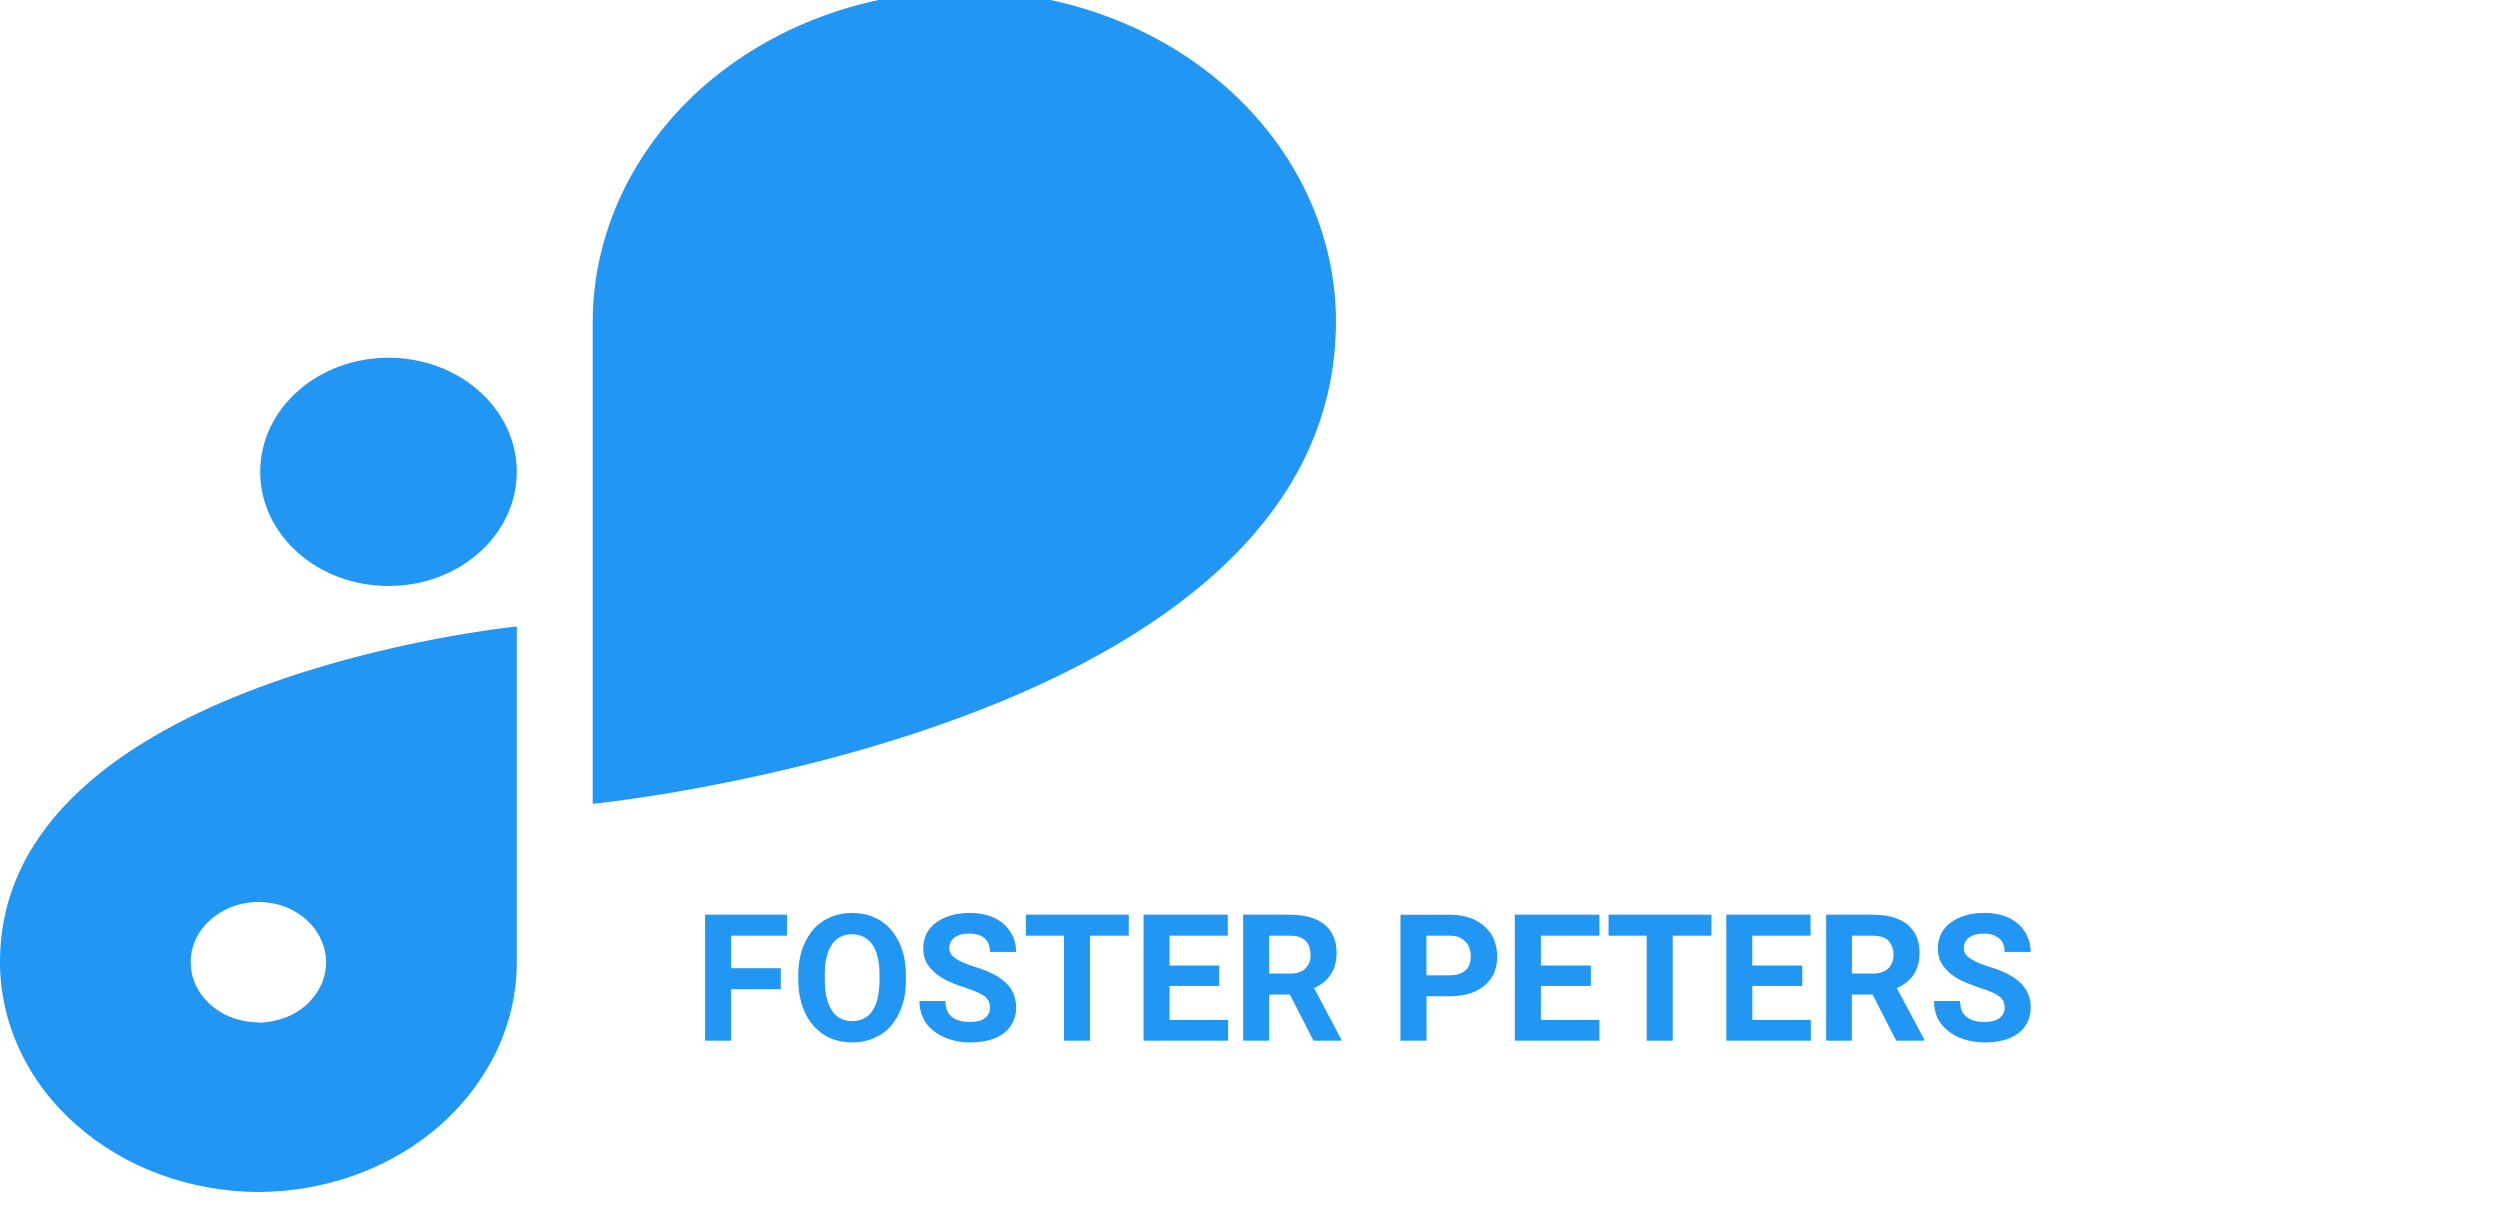 <!-- Generated by IcoMoon.io -->
<svg version="1.1" xmlns="http://www.w3.org/2000/svg" width="66" height="32" viewBox="0 0 66 32">
<title>foster</title>
<path fill="#2196f3" d="M10.256 9.444v0c1.873 0 3.387 1.35 3.387 3.013v0c0 1.662-1.514 3.013-3.387 3.013v0c-1.873 0-3.387-1.35-3.387-3.013v0c0-1.662 1.514-3.013 3.387-3.013z"></path>
<path fill="#2196f3" d="M35.27 8.476c-0.008-2.31-1.038-4.519-2.88-6.158-1.834-1.631-4.324-2.552-6.931-2.56v0c-2.599 0.008-5.089 0.929-6.931 2.56-1.834 1.639-2.872 3.848-2.88 6.158v12.745c0 0 19.621-1.943 19.621-12.738v-0.008z"></path>
<path fill="#2196f3" d="M0 25.397c0 1.608 0.718 3.153 1.998 4.285 1.28 1.14 3.013 1.779 4.823 1.787 1.811-0.008 3.543-0.648 4.816-1.779 1.28-1.14 2.006-2.677 2.006-4.285v-8.866c0 0-13.643 1.35-13.643 8.859zM6.821 26.989c-0.351 0-0.702-0.094-0.991-0.265-0.297-0.18-0.523-0.421-0.663-0.718-0.133-0.289-0.164-0.609-0.101-0.913 0.070-0.312 0.242-0.593 0.492-0.812 0.25-0.226 0.57-0.375 0.913-0.437 0.351-0.062 0.71-0.031 1.038 0.086 0.32 0.125 0.601 0.328 0.796 0.585 0.195 0.265 0.304 0.57 0.304 0.882 0 0.211-0.047 0.421-0.133 0.617-0.094 0.187-0.226 0.367-0.39 0.515s-0.359 0.265-0.578 0.343c-0.219 0.078-0.453 0.125-0.687 0.125v-0.008z"></path>
<path fill="#2196f3" d="M23.735 26.747q0.18-0.367 0.18-0.859v-0.148q0-0.492-0.18-0.866-0.133-0.281-0.351-0.468-0.070-0.055-0.148-0.109-0.070-0.039-0.14-0.070-0.273-0.125-0.601-0.125t-0.601 0.125q-0.070 0.031-0.14 0.070-0.078 0.055-0.148 0.109-0.219 0.187-0.351 0.468-0.18 0.375-0.18 0.866v0.164q0.008 0.476 0.187 0.851 0.125 0.265 0.336 0.445 0.078 0.070 0.164 0.125 0.070 0.039 0.148 0.078 0.273 0.117 0.593 0.117 0.336 0 0.609-0.133 0.070-0.031 0.133-0.070 0.086-0.055 0.172-0.125 0.195-0.18 0.32-0.445zM26.076 26.388q0.062 0.086 0.062 0.211 0 0.101-0.047 0.18-0.031 0.055-0.094 0.101-0.133 0.101-0.382 0.101-0.382 0-0.546-0.195-0.109-0.133-0.109-0.359h-0.687q0 0.242 0.094 0.437 0.031 0.070 0.070 0.133 0 0 0.008 0.008 0.164 0.234 0.476 0.375t0.695 0.14q0.554 0 0.882-0.242 0.14-0.109 0.219-0.25 0.109-0.187 0.109-0.429 0-0.219-0.086-0.398-0.062-0.14-0.18-0.25-0.273-0.265-0.859-0.437-0.312-0.101-0.476-0.211-0.117-0.078-0.148-0.18-0.016-0.047-0.016-0.094 0-0.086 0.031-0.148 0.039-0.078 0.109-0.133 0.14-0.101 0.39-0.101 0.258 0 0.406 0.125 0.031 0.031 0.062 0.070 0.078 0.117 0.078 0.289h0.687q0-0.211-0.070-0.382-0.039-0.078-0.086-0.156-0.031-0.047-0.070-0.094-0.14-0.172-0.359-0.273-0.281-0.125-0.64-0.125-0.351 0-0.64 0.117-0.281 0.117-0.437 0.328-0.062 0.086-0.094 0.187-0.055 0.14-0.055 0.297t0.047 0.297q0.125 0.312 0.523 0.531 0.203 0.109 0.562 0.226t0.492 0.219q0.047 0.039 0.078 0.086zM52.862 26.388q0.062 0.086 0.062 0.211 0 0.101-0.047 0.18-0.031 0.055-0.094 0.101-0.141 0.101-0.382 0.101-0.382 0-0.546-0.195-0.109-0.133-0.109-0.359h-0.687q0 0.242 0.086 0.437 0.031 0.070 0.078 0.133 0 0 0.008 0.008 0.164 0.234 0.468 0.375 0.32 0.14 0.702 0.14 0.554 0 0.882-0.242 0.141-0.109 0.219-0.25 0.109-0.187 0.109-0.429 0-0.219-0.086-0.398-0.070-0.14-0.179-0.25-0.273-0.265-0.859-0.437-0.312-0.101-0.476-0.211-0.117-0.078-0.156-0.18-0.008-0.047-0.008-0.094 0-0.086 0.031-0.148 0.031-0.078 0.109-0.133 0.133-0.101 0.39-0.101t0.398 0.125q0.039 0.031 0.070 0.070 0.078 0.117 0.078 0.289h0.687q0-0.211-0.078-0.382-0.031-0.078-0.078-0.156-0.031-0.047-0.070-0.094-0.141-0.172-0.359-0.273-0.281-0.125-0.64-0.125-0.351 0-0.64 0.117-0.281 0.117-0.437 0.328-0.062 0.086-0.094 0.187-0.055 0.14-0.055 0.297t0.047 0.297q0.125 0.312 0.515 0.531 0.211 0.109 0.57 0.226 0.351 0.117 0.492 0.219 0.047 0.039 0.078 0.086zM19.301 26.115h1.311v-0.554h-1.311v-0.859h1.475v-0.554h-2.162v3.325h0.687v-1.358zM28.777 24.702h1.022v-0.554h-2.716v0.554h1.007v2.771h0.687v-2.771zM30.876 26.029h1.311v-0.539h-1.311v-0.788h1.538v-0.554h-2.224v3.325h2.232v-0.546h-1.545v-0.898zM33.506 26.256h0.546l0.624 1.218h0.734v-0.031l-0.718-1.358q0.297-0.133 0.445-0.367 0.148-0.226 0.148-0.562t-0.156-0.57q-0.062-0.094-0.164-0.18-0.32-0.258-0.905-0.258h-1.241v3.325h0.687v-1.218zM37.659 27.473v-1.171h0.601q0.593 0 0.929-0.281 0.117-0.101 0.195-0.226 0.141-0.226 0.141-0.546 0-0.258-0.094-0.468-0.023-0.055-0.055-0.109-0.047-0.070-0.109-0.14-0.133-0.148-0.336-0.25-0.281-0.133-0.656-0.133h-1.303v3.325h0.687zM40.679 26.029h1.319v-0.539h-1.319v-0.788h1.545v-0.554h-2.232v3.325h2.232v-0.546h-1.545v-0.898zM44.16 24.702h1.022v-0.554h-2.716v0.554h1.007v2.771h0.687v-2.771zM46.26 26.029h1.319v-0.539h-1.319v-0.788h1.538v-0.554h-2.224v3.325h2.232v-0.546h-1.545v-0.898zM48.89 26.256h0.546l0.624 1.218h0.741v-0.031l-0.726-1.358q0.304-0.133 0.453-0.367 0.148-0.226 0.148-0.562t-0.156-0.57q-0.070-0.094-0.164-0.18-0.32-0.258-0.913-0.258h-1.233v3.325h0.679v-1.218zM23.032 24.937q0.187 0.273 0.187 0.796v0.164q-0.008 0.523-0.187 0.788-0.086 0.125-0.195 0.187-0.148 0.086-0.336 0.086-0.195 0-0.336-0.086-0.125-0.070-0.203-0.195-0.187-0.281-0.187-0.788v-0.164q0-0.523 0.187-0.788 0.078-0.117 0.195-0.187 0.14-0.086 0.336-0.086t0.336 0.086q0.117 0.070 0.203 0.187zM34.060 25.701h-0.554v-0.999h0.554q0.273 0 0.406 0.133 0.023 0.023 0.039 0.047 0.094 0.125 0.094 0.328 0 0.172-0.078 0.289-0.031 0.039-0.062 0.070 0 0-0.008 0.008-0.141 0.125-0.39 0.125zM38.275 25.748h-0.617v-1.046h0.632q0.203 0 0.336 0.101 0.031 0.023 0.062 0.055t0.055 0.070q0.086 0.133 0.086 0.32 0 0.195-0.086 0.312-0.023 0.031-0.055 0.055-0.141 0.133-0.414 0.133zM49.444 25.701h-0.554v-0.999h0.554q0.273 0 0.414 0.133 0.016 0.023 0.031 0.047 0.101 0.125 0.101 0.328 0 0.172-0.086 0.289-0.023 0.039-0.055 0.070-0.008 0-0.008 0.008-0.141 0.125-0.398 0.125z"></path>
</svg>
